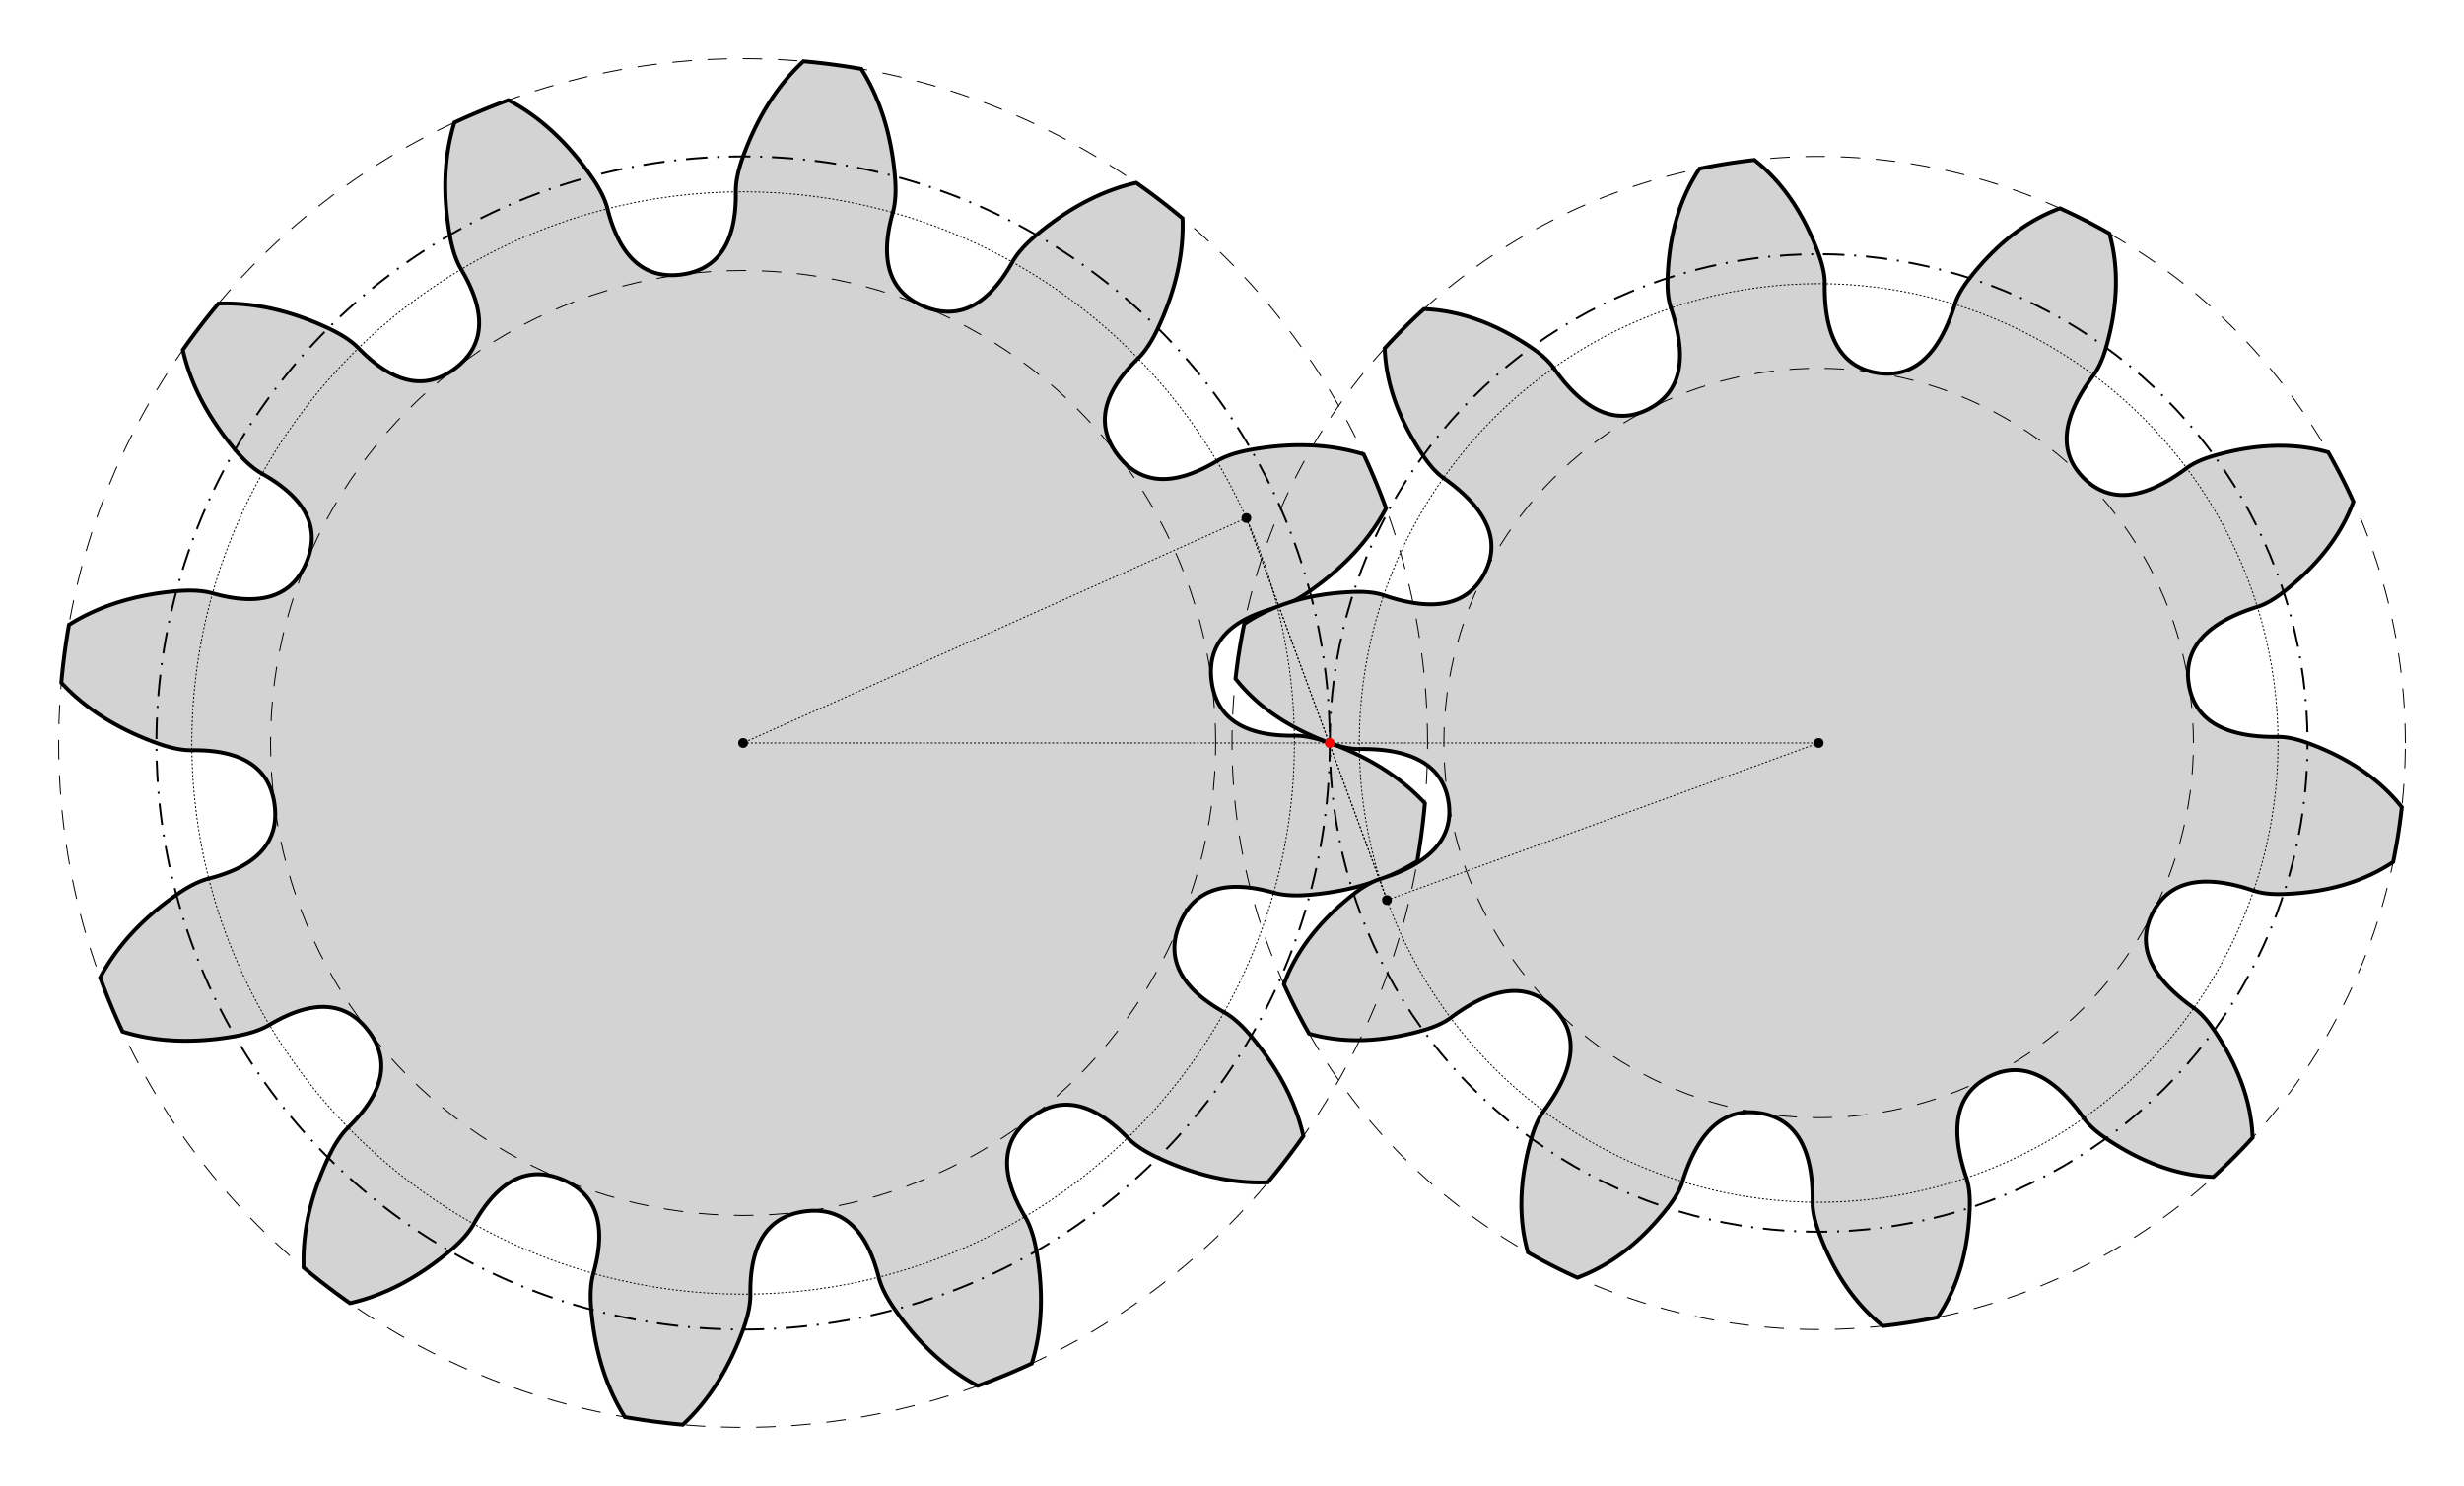 <svg width="126mm" height="76mm" viewBox="-38 -38 126 76" xmlns="http://www.w3.org/2000/svg" version="1.1" baseProfile="full">
    <style>
        path { fill: lightgrey; stroke: black; stroke-width: 0.2}
        .helpline  { fill: none; stroke: black; stroke-width: 0.05; stroke-dasharray: 1 0.8 }
        .dotline   { fill: none; stroke: black; stroke-width: 0.05; stroke-dasharray: 0.1 0.1 }
        .symline   { fill: none; stroke: black; stroke-width: 0.1; stroke-dasharray: 1.1 0.5 0.1 0.5; stroke-dashoffset: -0.55 }
    </style>
    <g transform="scale(-1 -1) rotate(7.5)">
        <path d="M -6.254 23.342 Q -3.495 24.081 -4.049 27.899 Q -4.158 28.651 -3.916 29.743 Q -3.218 32.892 -1.493 34.968 A 35.000 35.000 0 0 0 1.493 34.968 Q 3.218 32.892 3.916 29.743 Q 4.158 28.651 4.049 27.899 Q 3.495 24.081 6.254 23.342 Q 9.014 22.602 10.443 26.185 Q 10.724 26.891 11.481 27.716 Q 13.659 30.094 16.191 31.030 A 35.000 35.000 0 0 0 18.777 29.537 Q 19.233 26.876 18.263 23.801 Q 17.926 22.733 17.456 22.136 Q 15.067 19.107 17.087 17.087 Q 19.107 15.067 22.136 17.456 Q 22.733 17.926 23.801 18.263 Q 26.876 19.233 29.537 18.777 A 35.000 35.000 0 0 0 31.030 16.191 Q 30.094 13.659 27.716 11.481 Q 26.891 10.724 26.185 10.443 Q 22.602 9.014 23.342 6.254 Q 24.081 3.495 27.899 4.049 Q 28.651 4.158 29.743 3.916 Q 32.892 3.218 34.968 1.493 A 35.000 35.000 0 0 0 34.968 -1.493 Q 32.892 -3.218 29.743 -3.916 Q 28.651 -4.158 27.899 -4.049 Q 24.081 -3.495 23.342 -6.254 Q 22.602 -9.014 26.185 -10.443 Q 26.891 -10.724 27.716 -11.481 Q 30.094 -13.659 31.030 -16.191 A 35.000 35.000 0 0 0 29.537 -18.777 Q 26.876 -19.233 23.801 -18.263 Q 22.733 -17.926 22.136 -17.456 Q 19.107 -15.067 17.087 -17.087 Q 15.067 -19.107 17.456 -22.136 Q 17.926 -22.733 18.263 -23.801 Q 19.233 -26.876 18.777 -29.537 A 35.000 35.000 0 0 0 16.191 -31.030 Q 13.659 -30.094 11.481 -27.716 Q 10.724 -26.891 10.443 -26.185 Q 9.014 -22.602 6.254 -23.342 Q 3.495 -24.081 4.049 -27.899 Q 4.158 -28.651 3.916 -29.743 Q 3.218 -32.892 1.493 -34.968 A 35.000 35.000 0 0 0 -1.493 -34.968 Q -3.218 -32.892 -3.916 -29.743 Q -4.158 -28.651 -4.049 -27.899 Q -3.495 -24.081 -6.254 -23.342 Q -9.014 -22.602 -10.443 -26.185 Q -10.724 -26.891 -11.481 -27.716 Q -13.659 -30.094 -16.191 -31.030 A 35.000 35.000 0 0 0 -18.777 -29.537 Q -19.233 -26.876 -18.263 -23.801 Q -17.926 -22.733 -17.456 -22.136 Q -15.067 -19.107 -17.087 -17.087 Q -19.107 -15.067 -22.136 -17.456 Q -22.733 -17.926 -23.801 -18.263 Q -26.876 -19.233 -29.537 -18.777 A 35.000 35.000 0 0 0 -31.030 -16.191 Q -30.094 -13.659 -27.716 -11.481 Q -26.891 -10.724 -26.185 -10.443 Q -22.602 -9.014 -23.342 -6.254 Q -24.081 -3.495 -27.899 -4.049 Q -28.651 -4.158 -29.743 -3.916 Q -32.892 -3.218 -34.968 -1.493 A 35.000 35.000 0 0 0 -34.968 1.493 Q -32.892 3.218 -29.743 3.916 Q -28.651 4.158 -27.899 4.049 Q -24.081 3.495 -23.342 6.254 Q -22.602 9.014 -26.185 10.443 Q -26.891 10.724 -27.716 11.481 Q -30.094 13.659 -31.030 16.191 A 35.000 35.000 0 0 0 -29.537 18.777 Q -26.876 19.233 -23.801 18.263 Q -22.733 17.926 -22.136 17.456 Q -19.107 15.067 -17.087 17.087 Q -15.067 19.107 -17.456 22.136 Q -17.926 22.733 -18.263 23.801 Q -19.233 26.876 -18.777 29.537 A 35.000 35.000 0 0 0 -16.191 31.030 Q -13.659 30.094 -11.481 27.716 Q -10.724 26.891 -10.443 26.185 Q -9.014 22.602 -6.254 23.342 C">
            <animateTransform attributeName="transform" attributeType="XML" type="rotate" from="0" to="360" dur="120s" repeatCount="indefinite"/>
        </path>
    </g>
    <g transform="scale(1 -1) translate(55 0) rotate(9)">
        <path d="M -5.922 18.227 Q -3.282 19.085 -3.982 23.152 Q -4.089 23.777 -3.911 24.692 Q -3.276 27.960 -1.418 29.966 A 30.000 30.000 0 0 0 1.418 29.966 Q 3.276 27.960 3.911 24.692 Q 4.089 23.777 3.982 23.152 Q 3.282 19.085 5.922 18.227 Q 8.563 17.369 10.388 21.071 Q 10.668 21.639 11.350 22.275 Q 13.785 24.546 16.466 25.077 A 30.000 30.000 0 0 0 18.761 23.410 Q 19.085 20.695 17.678 17.678 Q 17.283 16.832 16.830 16.390 Q 13.873 13.511 15.505 11.265 Q 17.137 9.019 20.789 10.941 Q 21.349 11.236 22.275 11.350 Q 25.580 11.756 28.062 10.609 A 30.000 30.000 0 0 0 28.938 7.911 Q 27.604 5.525 24.692 3.911 Q 23.876 3.459 23.250 3.368 Q 19.165 2.776 19.165 0.000 Q 19.165 -2.776 23.250 -3.368 Q 23.876 -3.459 24.692 -3.911 Q 27.604 -5.525 28.938 -7.911 A 30.000 30.000 0 0 0 28.062 -10.609 Q 25.580 -11.756 22.275 -11.350 Q 21.349 -11.236 20.789 -10.941 Q 17.137 -9.019 15.505 -11.265 Q 13.873 -13.511 16.830 -16.390 Q 17.283 -16.832 17.678 -17.678 Q 19.085 -20.695 18.761 -23.410 A 30.000 30.000 0 0 0 16.466 -25.077 Q 13.785 -24.546 11.350 -22.275 Q 10.668 -21.639 10.388 -21.071 Q 8.563 -17.369 5.922 -18.227 Q 3.282 -19.085 3.982 -23.152 Q 4.089 -23.777 3.911 -24.692 Q 3.276 -27.960 1.418 -29.966 A 30.000 30.000 0 0 0 -1.418 -29.966 Q -3.276 -27.960 -3.911 -24.692 Q -4.089 -23.777 -3.982 -23.152 Q -3.282 -19.085 -5.922 -18.227 Q -8.563 -17.369 -10.388 -21.071 Q -10.668 -21.639 -11.350 -22.275 Q -13.785 -24.546 -16.466 -25.077 A 30.000 30.000 0 0 0 -18.761 -23.410 Q -19.085 -20.695 -17.678 -17.678 Q -17.283 -16.832 -16.830 -16.390 Q -13.873 -13.511 -15.505 -11.265 Q -17.137 -9.019 -20.789 -10.941 Q -21.349 -11.236 -22.275 -11.350 Q -25.580 -11.756 -28.062 -10.609 A 30.000 30.000 0 0 0 -28.938 -7.911 Q -27.604 -5.525 -24.692 -3.911 Q -23.876 -3.459 -23.250 -3.368 Q -19.165 -2.776 -19.165 -0.000 Q -19.165 2.776 -23.250 3.368 Q -23.876 3.459 -24.692 3.911 Q -27.604 5.525 -28.938 7.911 A 30.000 30.000 0 0 0 -28.062 10.609 Q -25.580 11.756 -22.275 11.350 Q -21.349 11.236 -20.789 10.941 Q -17.137 9.019 -15.505 11.265 Q -13.873 13.511 -16.830 16.390 Q -17.283 16.832 -17.678 17.678 Q -19.085 20.695 -18.761 23.410 A 30.000 30.000 0 0 0 -16.466 25.077 Q -13.785 24.546 -11.350 22.275 Q -10.668 21.639 -10.388 21.071 Q -8.563 17.369 -5.922 18.227 C">
            <animateTransform attributeName="transform" attributeType="XML" type="rotate" from="0" to="360" dur="100s" repeatCount="indefinite"/>
        </path>
    </g>
    <g transform="scale(1 -1) translate(55 0)">
        <circle class="helpline" r="30.0"/>
        <circle class="symline"  r="25.0"/>
        <circle class="dotline"  r="23.492"/>
        <circle class="helpline" r="19.165"/>

    </g>
    <g transform="scale(1 -1)">
        <circle class="helpline" r="35.0"/>
        <circle class="symline"  r="30.0"/>
        <circle class="dotline"  r="28.191"/>
        <circle class="helpline" r="24.165"/>

    </g>
    <g transform="scale(1 -1) translate(30 0)">
        <circle cx="-30" r="0.25" fill="black"/>
        <circle cx="25"  r="0.25" fill="black"/>
        <line class="dotline" x1="-30" y1="0" x2="25" y2="0"/>
        <circle cx="-4.263" cy="11.504" r="0.25" fill="black"/>
        <circle cx="2.925"  cy="-8.035" r="0.25" fill="black"/>
        <line class="dotline" x1="-4.263" y1="11.504" x2="2.925" y2="-8.035"/>
        <line class="dotline" x1="-4.263" y1="11.504" x2="-30" y2="0"/>
        <line class="dotline" x1="25" y1="0" x2="2.925" y2="-8.035"/>
        <line class="dotline" x1="-4.263" y1="11.504" x2="2.925" y2="-8.035"/>
        <circle r="0.25" fill="red">
            <animateTransform attributeName="transform" attributeType="XML" type="translate" from="-2.524 6.935" to="2.524 -6.935" dur="10s" repeatCount="indefinite"/>
        </circle>
    </g>
</svg>
